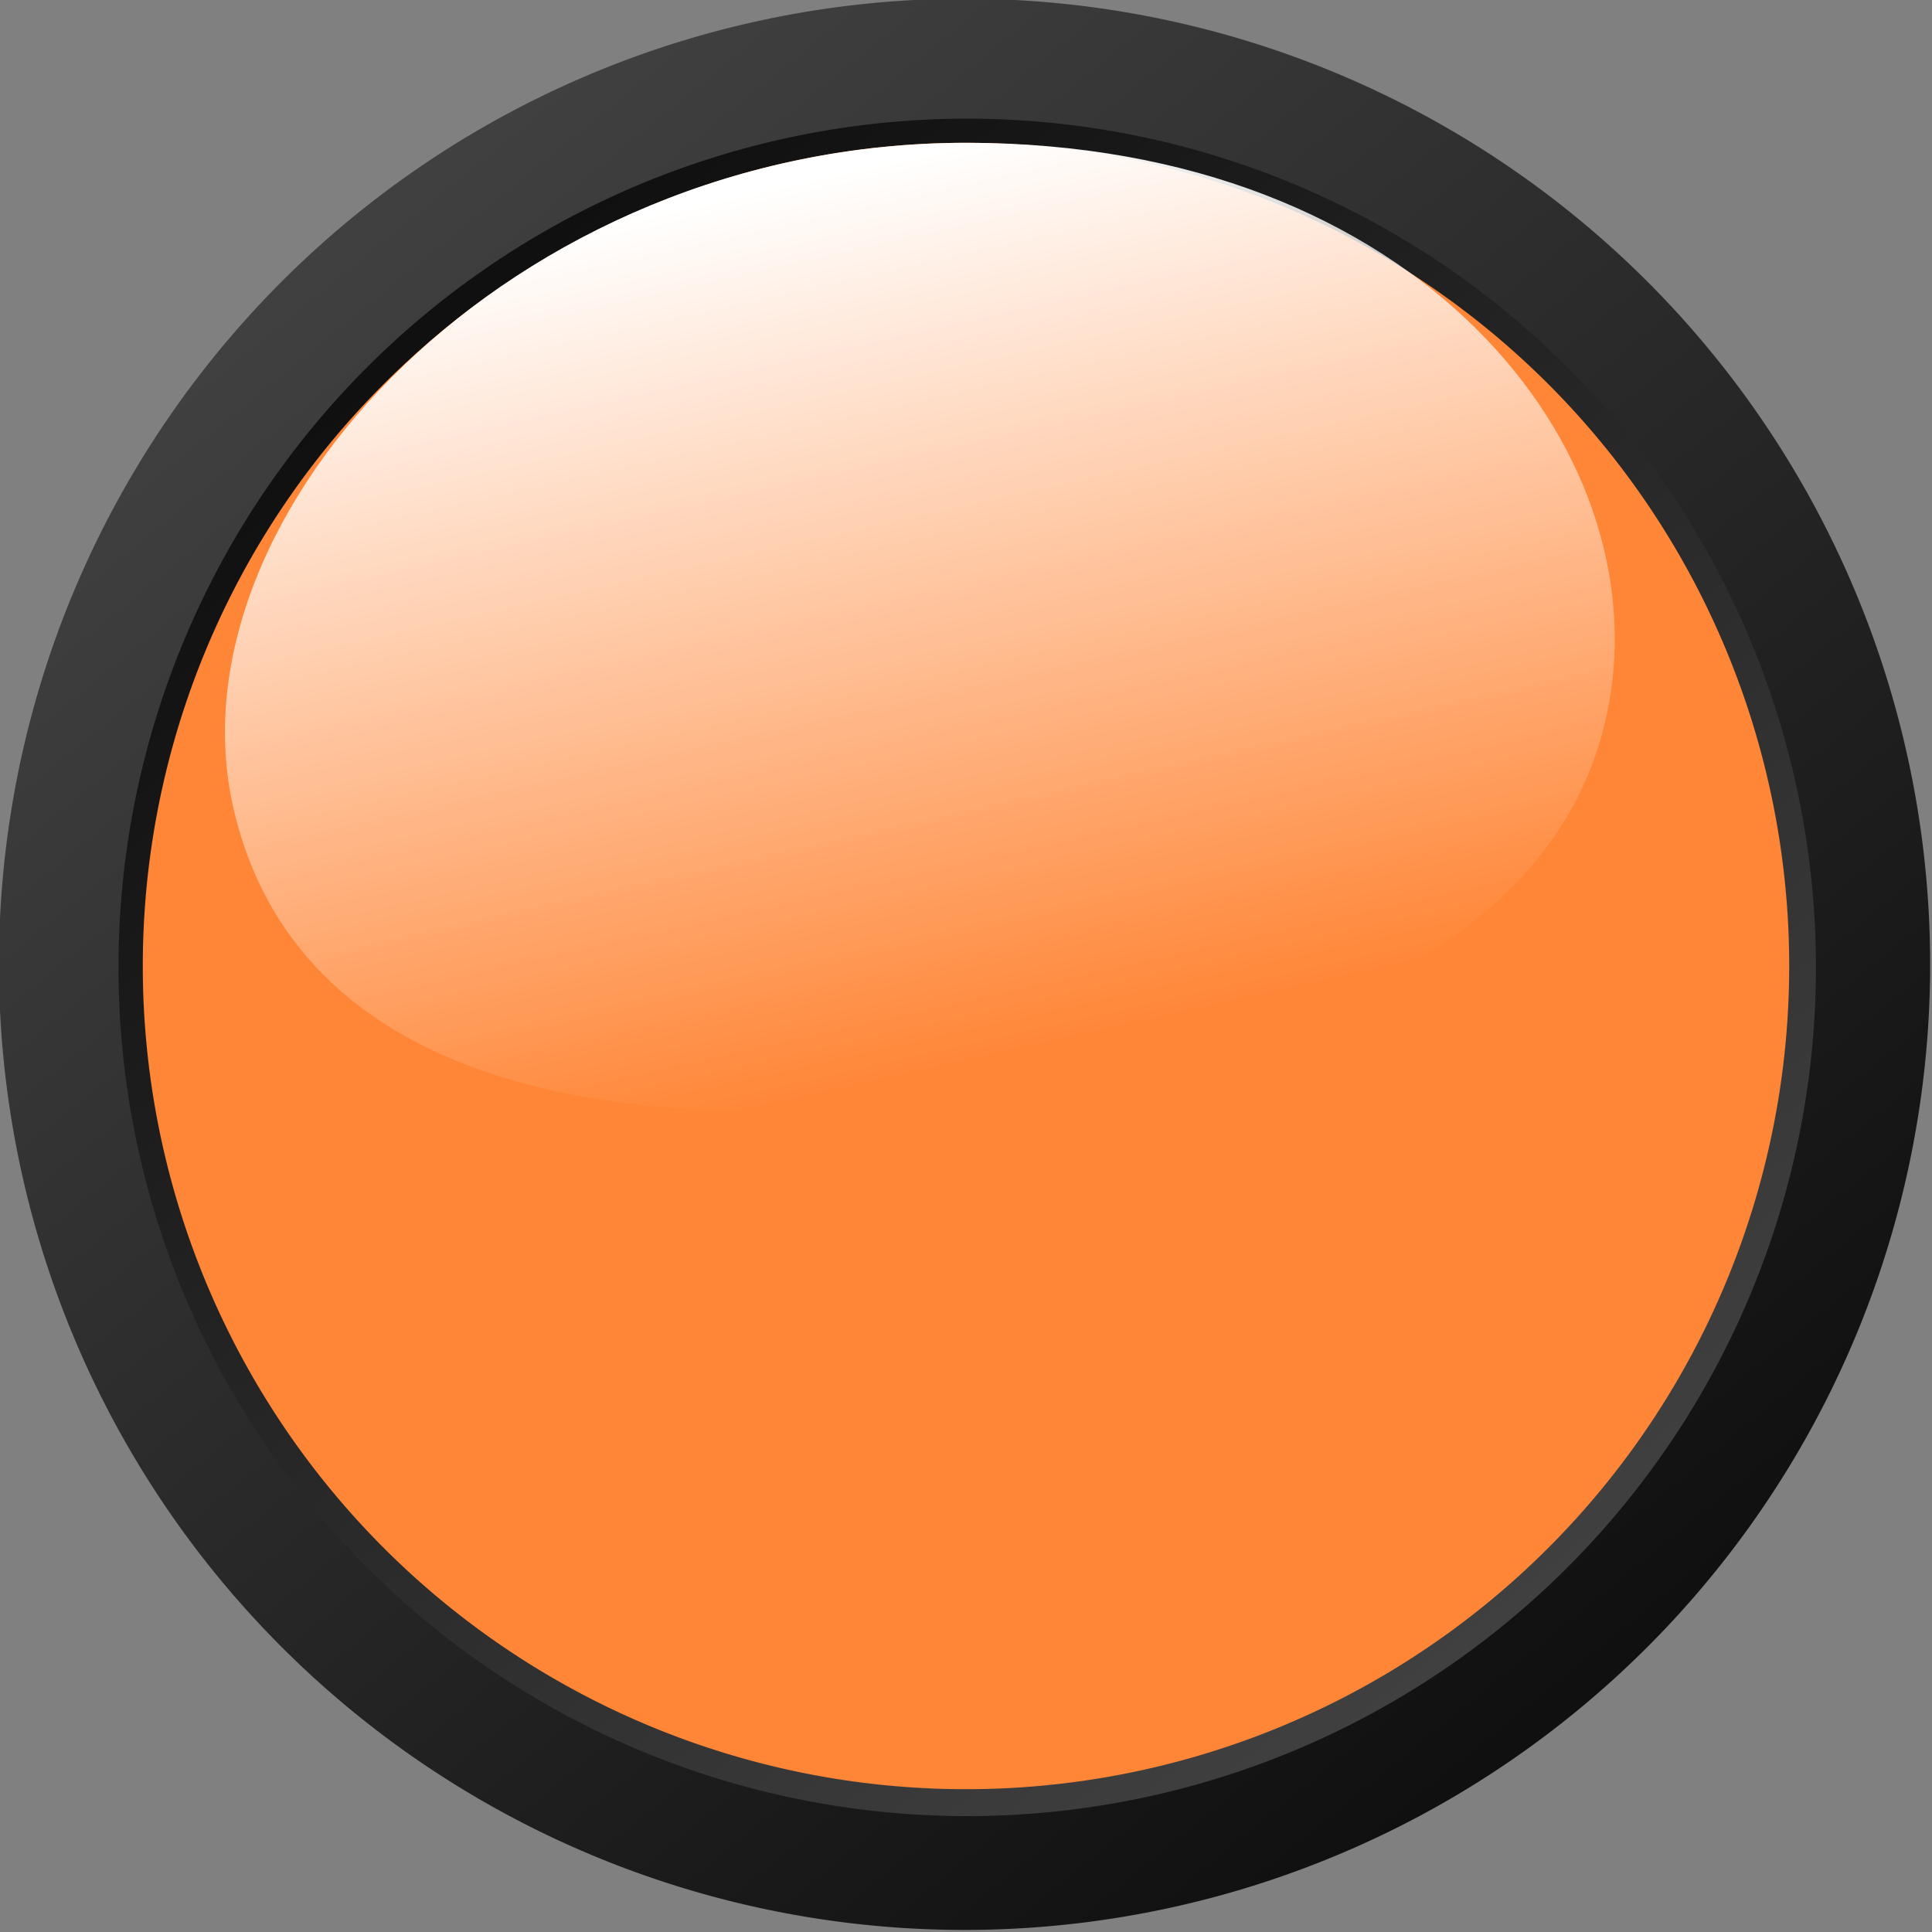 <?xml version="1.0" encoding="UTF-8" standalone="no"?>
<!-- Created with Inkscape (http://www.inkscape.org/) -->
<svg
   xmlns:dc="http://purl.org/dc/elements/1.1/"
   xmlns:cc="http://creativecommons.org/ns#"
   xmlns:rdf="http://www.w3.org/1999/02/22-rdf-syntax-ns#"
   xmlns:svg="http://www.w3.org/2000/svg"
   xmlns="http://www.w3.org/2000/svg"
   xmlns:xlink="http://www.w3.org/1999/xlink"
   xmlns:sodipodi="http://sodipodi.sourceforge.net/DTD/sodipodi-0.dtd"
   xmlns:inkscape="http://www.inkscape.org/namespaces/inkscape"
   width="232.335"
   height="232.335"
   id="svg2"
   sodipodi:version="0.32"
   inkscape:version="0.46"
   sodipodi:docname="colorbutton_green.svg"
   inkscape:output_extension="org.inkscape.output.svg.inkscape"
   version="1.0">
  <rect width="100%" height="100%" fill="#808080" stroke="none"/>
  <defs
     id="defs4">
    <linearGradient
       id="linearGradient3199">
      <stop
         id="stop3201"
         offset="0"
         style="stop-color:#ffffff;stop-opacity:1;" />
      <stop
         id="stop3203"
         offset="1"
         style="stop-color:#ffffff;stop-opacity:0;" />
    </linearGradient>
    <linearGradient
       id="linearGradient3157">
      <stop
         style="stop-color:#101010;stop-opacity:1;"
         offset="0"
         id="stop3159" />
      <stop
         style="stop-color:#404040;stop-opacity:1;"
         offset="1"
         id="stop3161" />
    </linearGradient>
    <inkscape:perspective
       sodipodi:type="inkscape:persp3d"
       inkscape:vp_x="0 : 526.18109 : 1"
       inkscape:vp_y="0 : 1000 : 0"
       inkscape:vp_z="744.09448 : 526.18109 : 1"
       inkscape:persp3d-origin="372.04724 : 350.78739 : 1"
       id="perspective10" />
    <linearGradient
       inkscape:collect="always"
       xlink:href="#linearGradient3157"
       id="linearGradient3163"
       x1="438.055"
       y1="506.722"
       x2="314.957"
       y2="356.077"
       gradientUnits="userSpaceOnUse" />
    <linearGradient
       inkscape:collect="always"
       xlink:href="#linearGradient3157"
       id="linearGradient3167"
       gradientUnits="userSpaceOnUse"
       x1="316.433"
       y1="353.987"
       x2="437.522"
       y2="508.812" />
    <linearGradient
       inkscape:collect="always"
       xlink:href="#linearGradient3199"
       id="linearGradient3206"
       gradientUnits="userSpaceOnUse"
       x1="348.503"
       y1="337.679"
       x2="372.098"
       y2="443.24" />
  </defs>
  <sodipodi:namedview
     id="base"
     pagecolor="#ffffff"
     bordercolor="#666666"
     borderopacity="1.0"
     gridtolerance="10000"
     guidetolerance="10"
     objecttolerance="10"
     inkscape:pageopacity="0.0"
     inkscape:pageshadow="2"
     inkscape:zoom="1.979899"
     inkscape:cx="129.01404"
     inkscape:cy="133.01925"
     inkscape:document-units="px"
     inkscape:current-layer="layer1"
     showgrid="false"
     inkscape:window-width="1280"
     inkscape:window-height="935"
     inkscape:window-x="-4"
     inkscape:window-y="-4"
     showguides="true"
     inkscape:guide-bbox="true" />
  <g
     inkscape:label="Layer 1"
     inkscape:groupmode="layer"
     id="layer1"
     transform="translate(-261.63,-313.941)">
    <path
       sodipodi:type="arc"
       style="opacity:1;fill:url(#linearGradient3163);fill-opacity:1;stroke:none;stroke-width:0.2;stroke-linecap:round;stroke-linejoin:round;stroke-miterlimit:4;stroke-dasharray:none;stroke-dashoffset:0;stroke-opacity:1"
       id="path3155"
       sodipodi:cx="377.79706"
       sodipodi:cy="430.10822"
       sodipodi:rx="98.994949"
       sodipodi:ry="98.994949"
       d="M 476.792,430.108 A 98.995,98.995 0 1 1 278.802,430.108 A 98.995,98.995 0 1 1 476.792,430.108 z"
       transform="matrix(1.173,0,0,1.173,-65.536,-74.611)" />
    <path
       sodipodi:type="arc"
       style="opacity:1;fill:url(#linearGradient3167);fill-opacity:1;stroke:none;stroke-width:0.2;stroke-linecap:round;stroke-linejoin:round;stroke-miterlimit:4;stroke-dasharray:none;stroke-dashoffset:0;stroke-opacity:1"
       id="path3165"
       sodipodi:cx="377.79706"
       sodipodi:cy="430.10822"
       sodipodi:rx="98.994949"
       sodipodi:ry="98.994949"
       d="M 476.792,430.108 A 98.995,98.995 0 1 1 278.802,430.108 A 98.995,98.995 0 1 1 476.792,430.108 z"
       transform="matrix(1.031,0,0,1.031,-11.565,-13.167)" />
    <path
       sodipodi:type="arc"
       style="opacity:1;fill:#ff8637;fill-opacity:1;stroke:none;stroke-width:0.2;stroke-linecap:round;stroke-linejoin:round;stroke-miterlimit:4;stroke-dasharray:none;stroke-dashoffset:0;stroke-opacity:1"
       id="path2383"
       sodipodi:cx="377.79706"
       sodipodi:cy="430.10822"
       sodipodi:rx="98.994949"
       sodipodi:ry="98.994949"
       d="M 476.792,430.108 A 98.995,98.995 0 1 1 278.802,430.108 A 98.995,98.995 0 1 1 476.792,430.108 z" />
    <path
       style="fill:url(#linearGradient3206);fill-opacity:1;stroke:none;stroke-width:0.2;stroke-linecap:round;stroke-linejoin:round;stroke-miterlimit:4;stroke-dashoffset:0;stroke-opacity:1"
       d="M 455.074,398.793 C 449.256,429.613 413.227,440.721 376.787,445.766 C 340.281,450.82 297.929,446.638 289.715,411.186 C 281.519,375.81 323.152,331.113 377.797,331.113 C 432.442,331.113 460.874,368.07 455.074,398.793 z"
       id="path3189"
       sodipodi:nodetypes="czzzz" />
  </g>
</svg>

